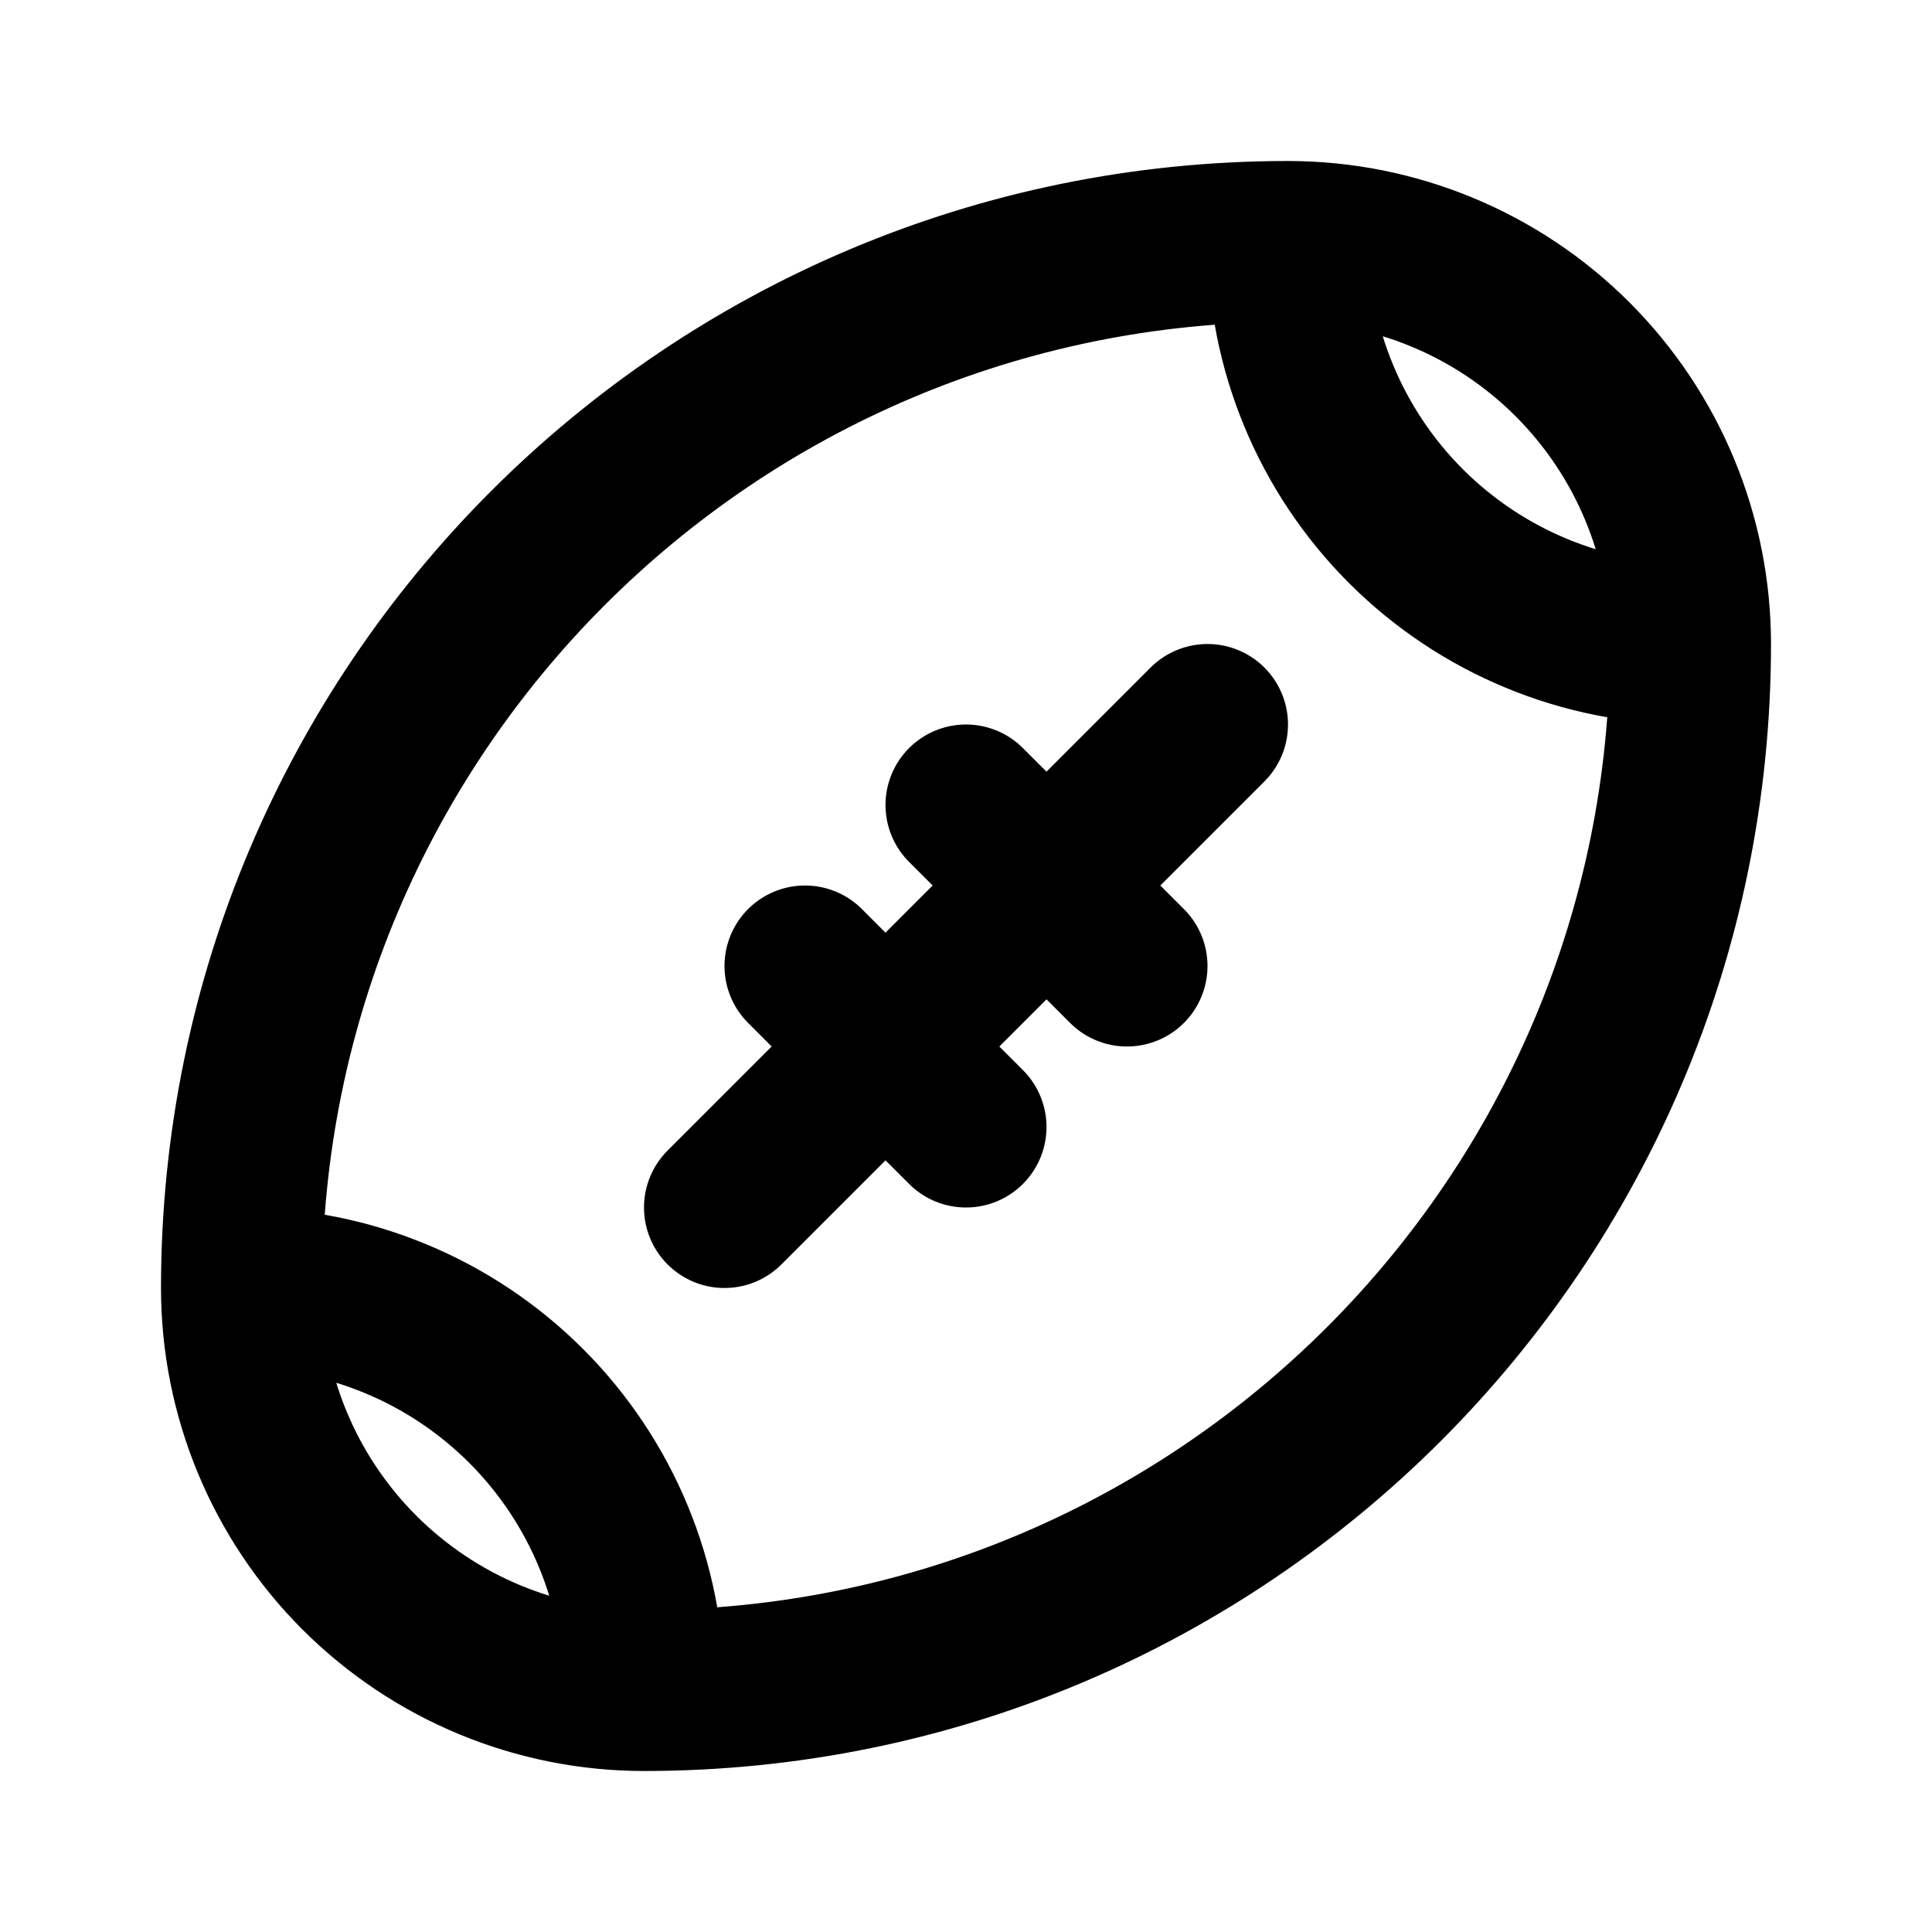 <svg width="24" height="24" viewBox="0 0 24 24" fill="none" xmlns="http://www.w3.org/2000/svg">
<path d="M16 3C8.82 3 3 8.82 3 16M16 3C17.326 3 18.598 3.527 19.535 4.464C20.473 5.402 21 6.674 21 8M16 3C16 4.326 16.527 5.598 17.465 6.536C18.402 7.473 19.674 8 21 8M3 16C3 17.326 3.527 18.598 4.464 19.535C5.402 20.473 6.674 21 8 21M3 16C4.326 16 5.598 16.527 6.536 17.465C7.473 18.402 8 19.674 8 21M8 21C15.18 21 21 15.18 21 8M15 9L9 15M12 10L14 12M10 12L12 14" stroke="black" stroke-width="2" stroke-linecap="round" stroke-linejoin="round"/>
</svg>
